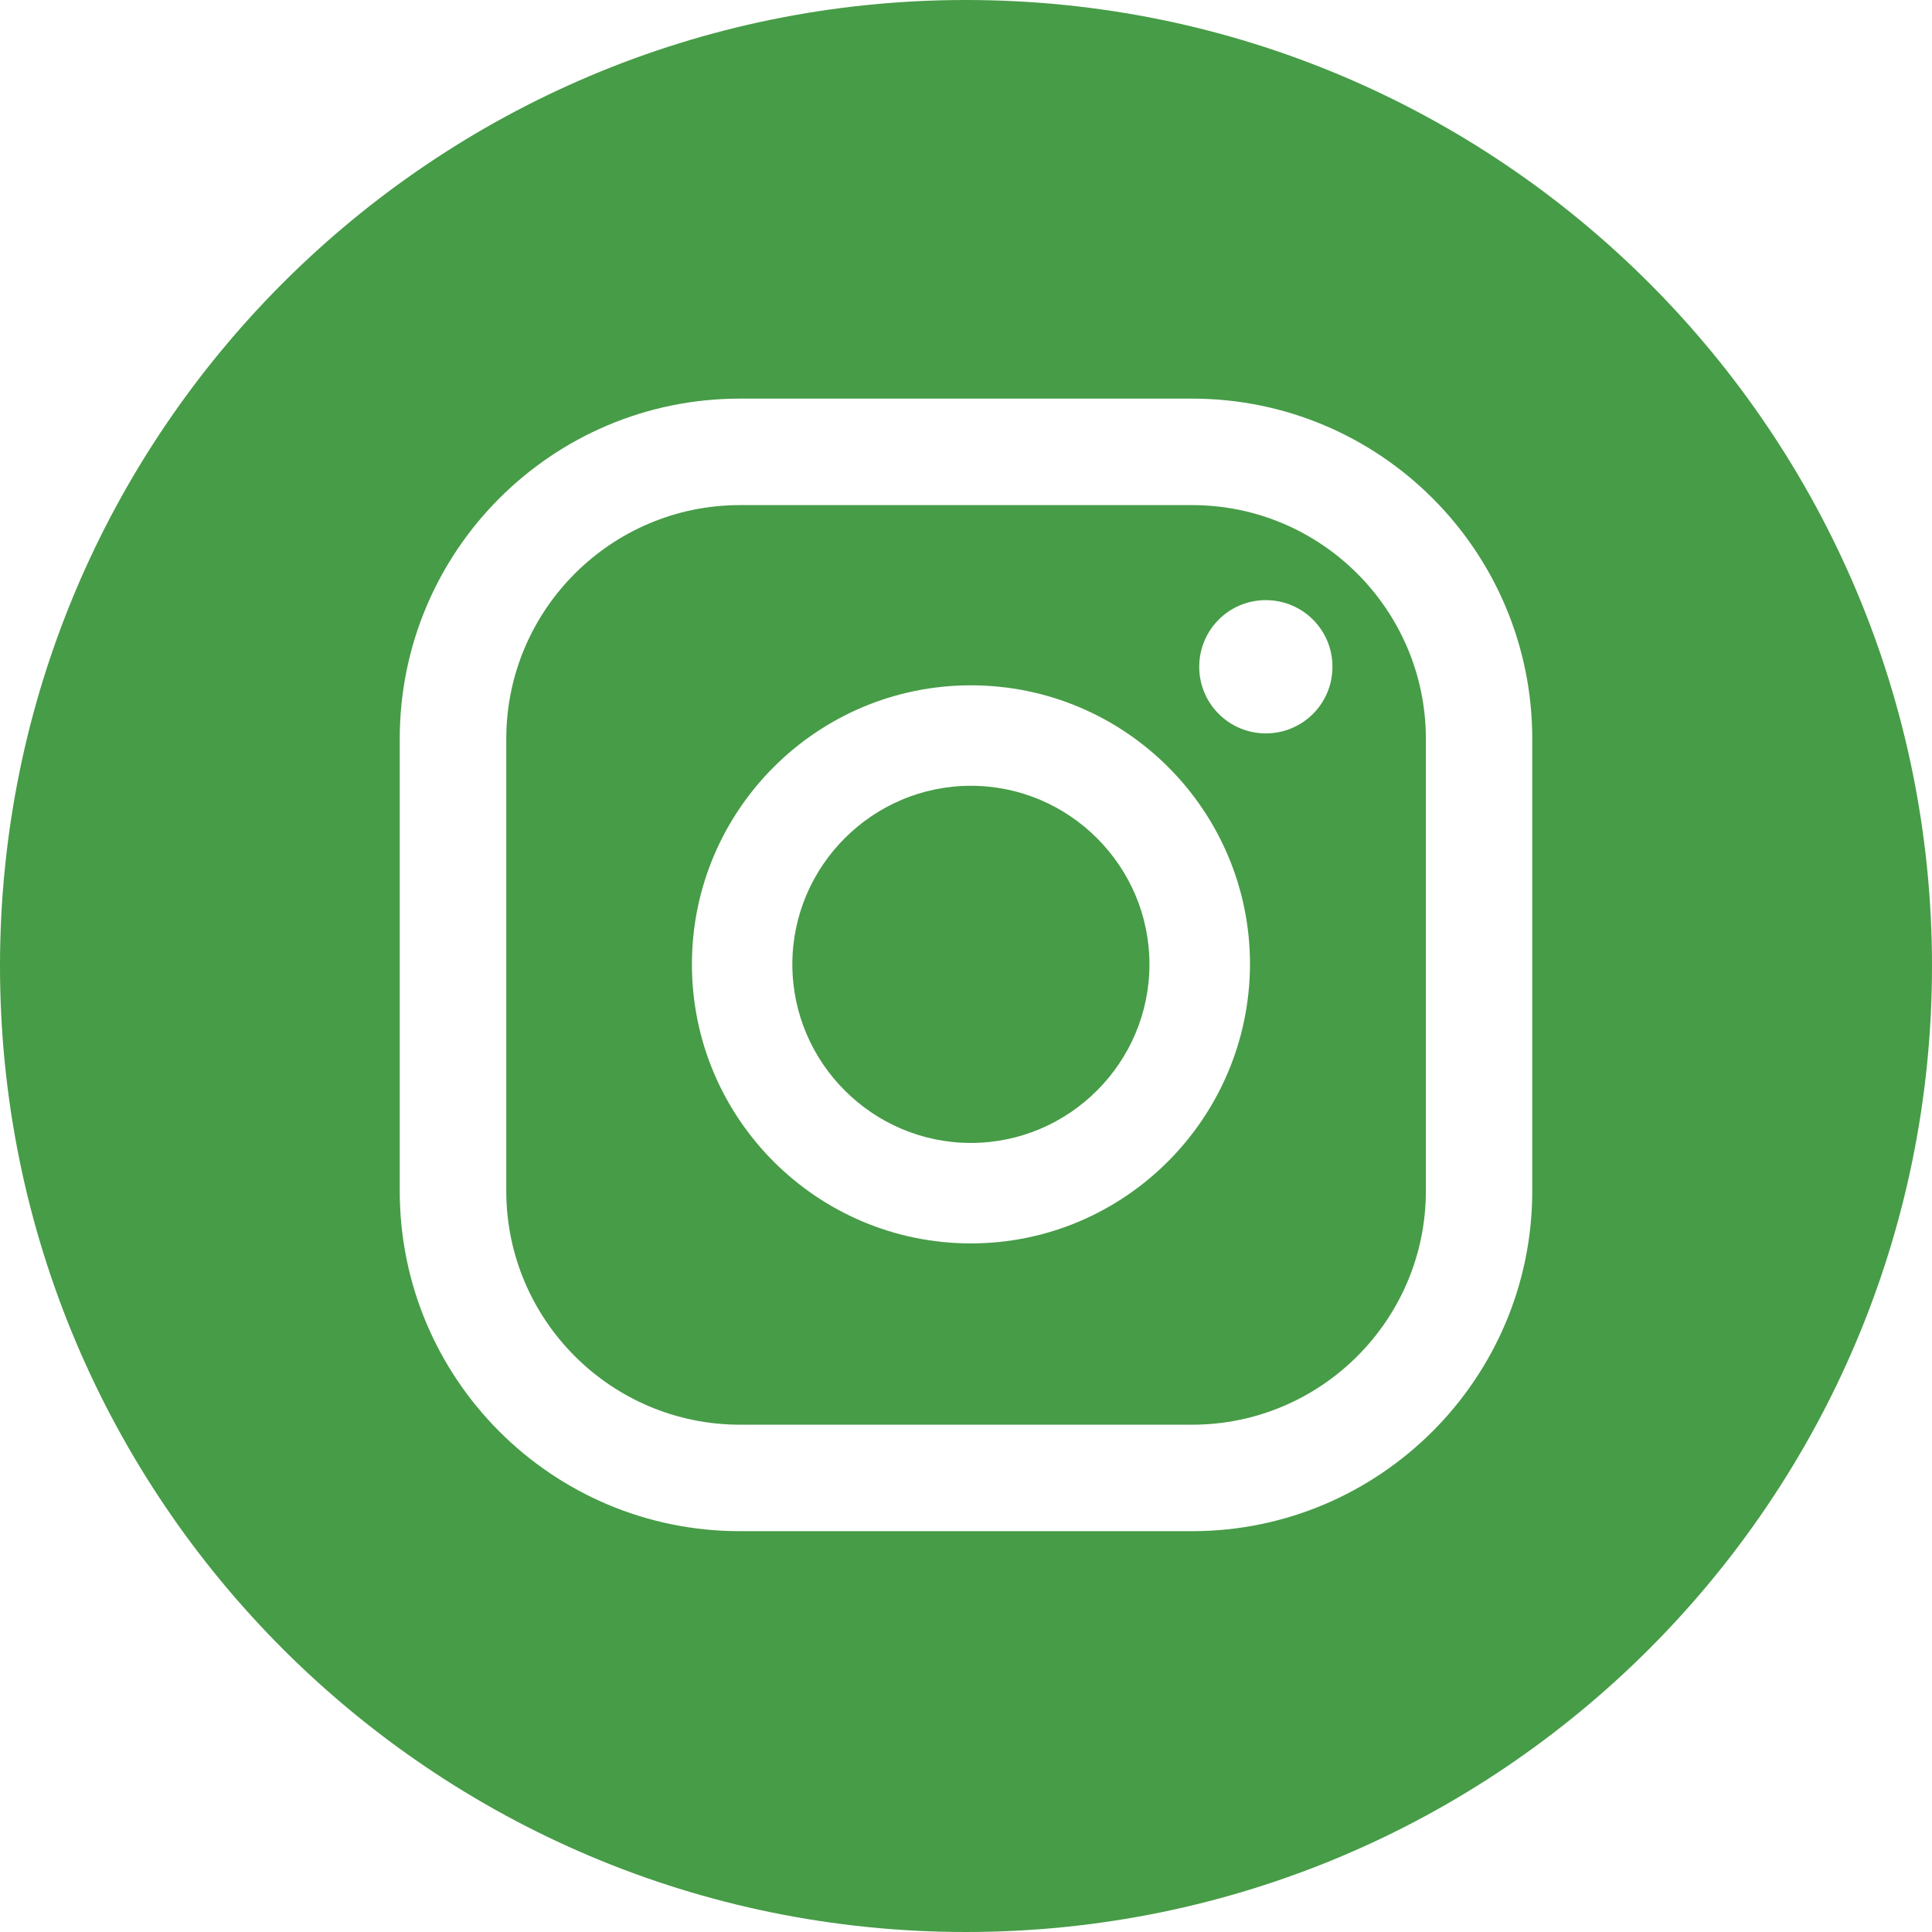 <svg width="43" height="43" viewBox="0 0 43 43" fill="none" xmlns="http://www.w3.org/2000/svg">
<path d="M26.533 11.242H16.469C13.601 11.242 11.268 13.576 11.268 16.444V26.507C11.268 29.376 13.601 31.709 16.469 31.709H26.533C29.401 31.709 31.735 29.376 31.735 26.507V16.444C31.735 13.576 29.401 11.242 26.533 11.242ZM21.61 27.674C18.183 27.674 15.4 24.891 15.4 21.463C15.4 18.036 18.183 15.253 21.61 15.253C25.038 15.253 27.821 18.036 27.821 21.463C27.809 24.891 25.026 27.674 21.61 27.674ZM28.174 16.323C27.359 16.323 26.691 15.666 26.691 14.84C26.691 14.025 27.347 13.357 28.174 13.357C28.988 13.357 29.656 14.013 29.656 14.84C29.656 15.666 28.988 16.323 28.174 16.323Z" fill="#479C47"/>
<path d="M21.609 17.489C19.421 17.489 17.635 19.276 17.635 21.463C17.635 23.651 19.421 25.438 21.609 25.438C23.797 25.438 25.583 23.651 25.583 21.463C25.583 19.276 23.797 17.489 21.609 17.489Z" fill="#479C47"/>
<path d="M21.5 0C9.626 0 0 9.626 0 21.5C0 33.374 9.626 43 21.5 43C33.374 43 43 33.374 43 21.5C43 9.626 33.374 0 21.5 0ZM34.103 26.507C34.103 30.688 30.7 34.079 26.532 34.079H16.468C12.287 34.079 8.897 30.688 8.897 26.507V16.444C8.897 12.263 12.287 8.872 16.468 8.872H26.532C30.712 8.872 34.103 12.263 34.103 16.444V26.507Z" fill="#479C47"/>
</svg>
